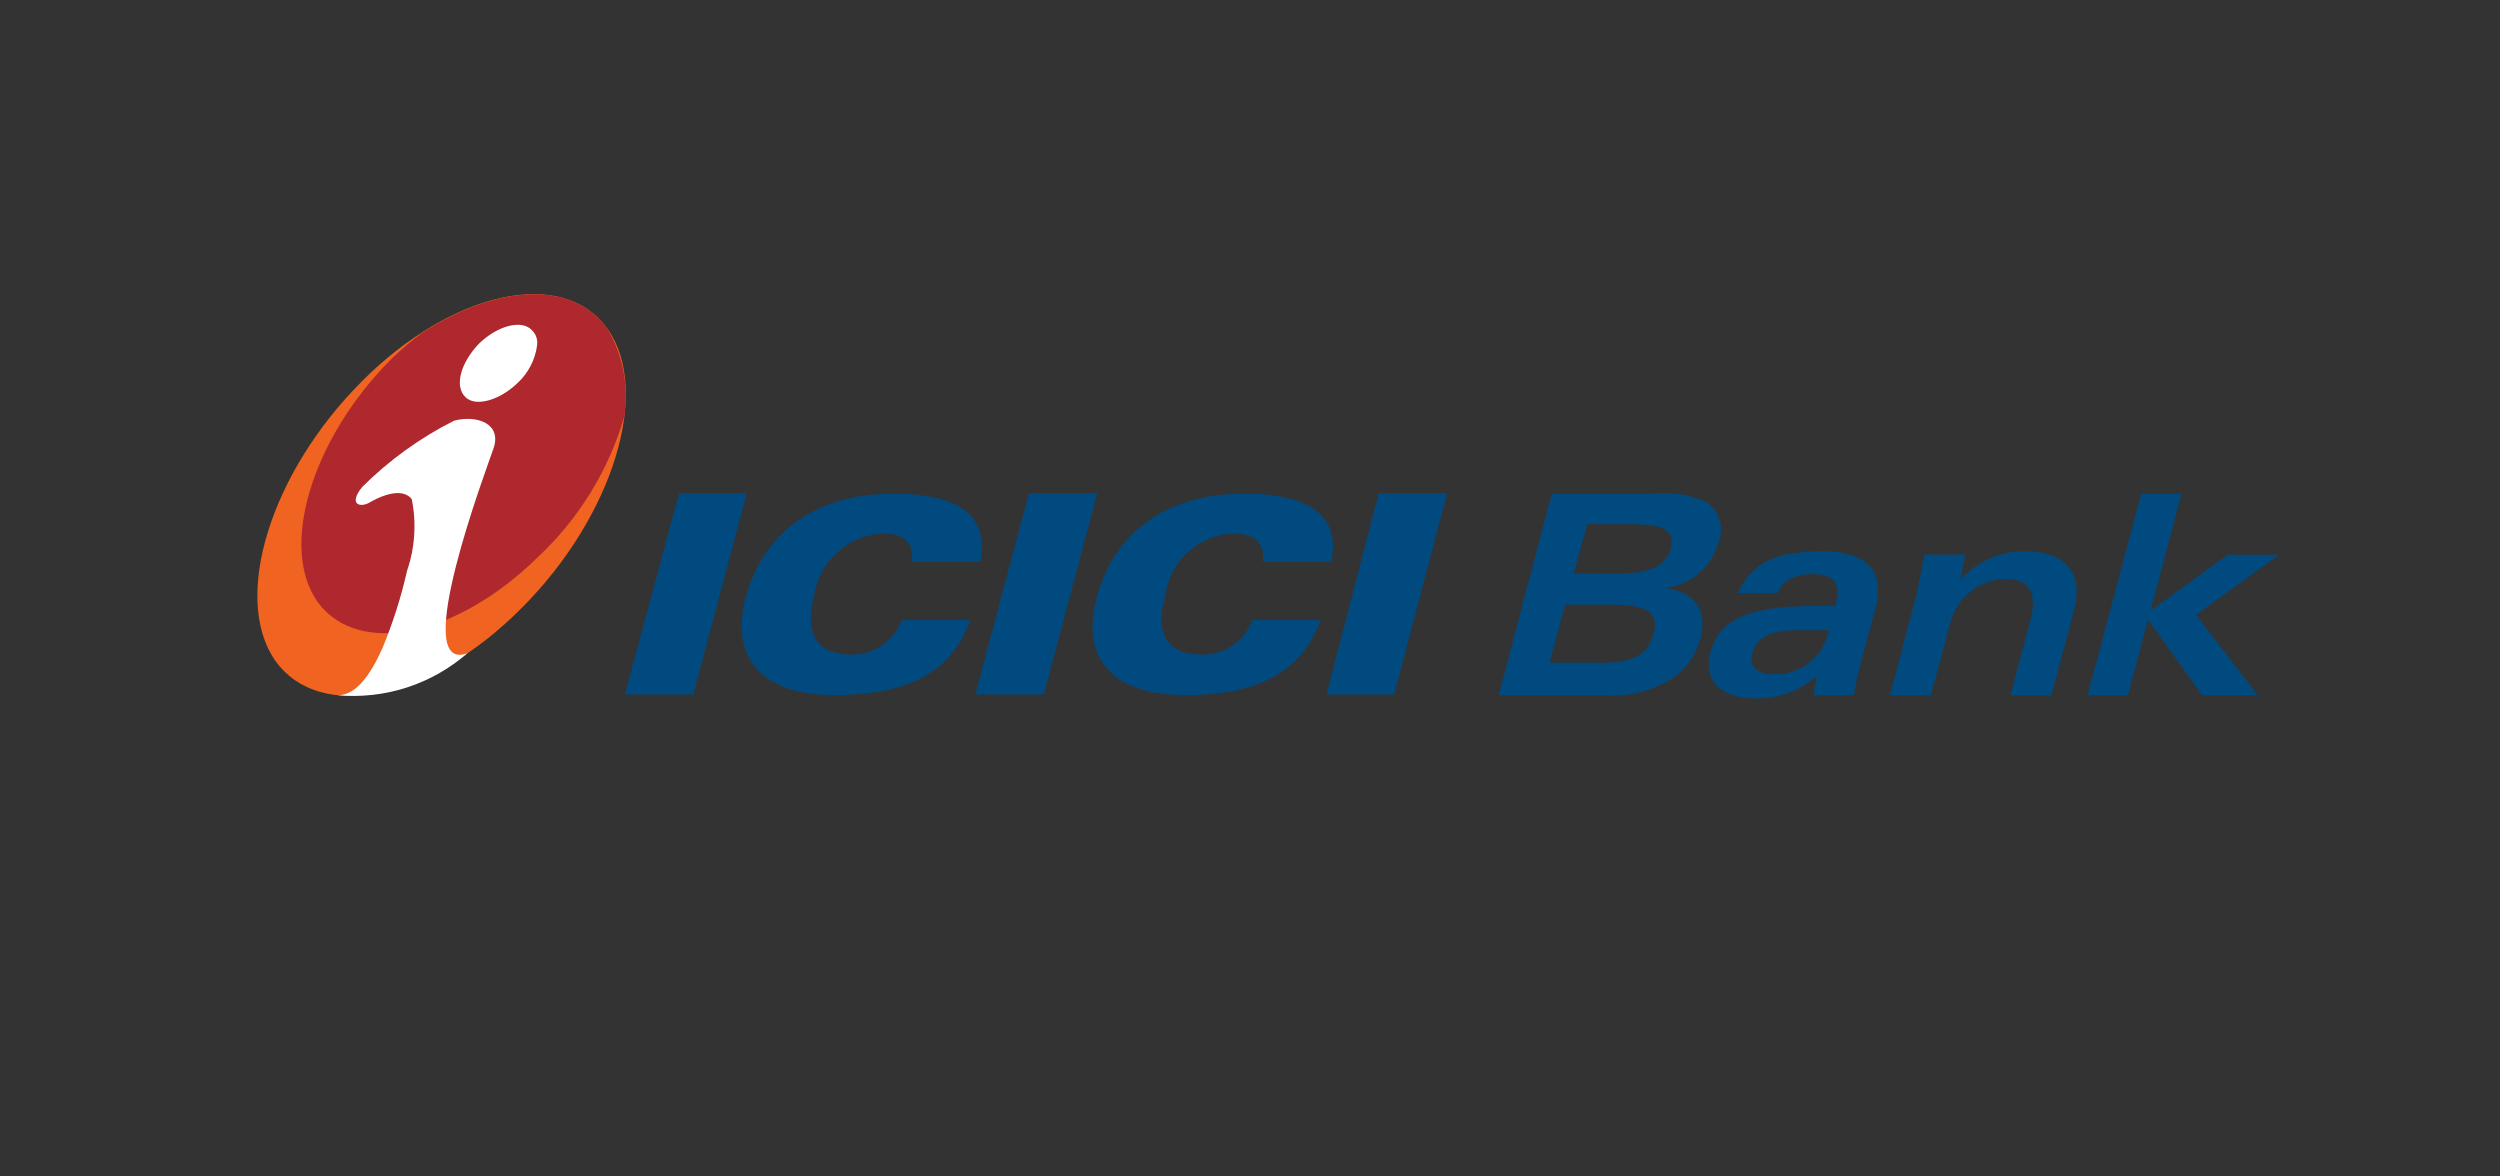 <svg width="68" height="32" viewBox="0 0 68 32" fill="none" xmlns="http://www.w3.org/2000/svg">
<rect x="0" y="0" width="68" height="32" fill="#333333" stroke="none"/>
<path d="M16.997 18.89H18.857L20.314 13.411H18.472L16.997 18.89Z" fill="#004A7F"/>
<path d="M26.53 18.89H28.39L29.847 13.411H27.988L26.53 18.89Z" fill="#004A7F"/>
<path d="M36.08 18.89H37.922L39.363 13.411H37.504L36.08 18.89Z" fill="#004A7F"/>
<path d="M24.799 15.286H26.658C26.913 14.055 26.13 13.428 24.306 13.428C22.192 13.428 20.769 14.475 20.279 16.259C19.859 17.913 20.716 18.906 22.701 18.906C24.707 18.906 25.891 18.281 26.386 16.866H24.527C24.421 17.151 24.229 17.395 23.977 17.563C23.726 17.731 23.428 17.815 23.127 17.803C22.233 17.803 21.869 17.251 22.142 16.204C22.211 15.746 22.436 15.326 22.779 15.017C23.122 14.708 23.561 14.53 24.02 14.512C24.603 14.512 24.858 14.77 24.803 15.284" fill="#004A7F"/>
<path d="M34.35 15.286H36.209C36.464 14.055 35.661 13.428 33.838 13.428C31.742 13.428 30.301 14.475 29.829 16.259C29.392 17.913 30.248 18.906 32.235 18.906C34.221 18.906 35.403 18.281 35.919 16.866H34.061C33.957 17.152 33.764 17.398 33.511 17.567C33.259 17.735 32.959 17.818 32.657 17.803C31.764 17.803 31.4 17.251 31.69 16.204C31.752 15.746 31.973 15.325 32.313 15.016C32.654 14.706 33.091 14.528 33.549 14.512C34.133 14.512 34.406 14.77 34.352 15.284" fill="#004A7F"/>
<path d="M9.835 10.378C12.314 7.897 15.321 7.252 16.524 8.944C17.728 10.636 16.672 14.054 14.191 16.536C11.712 19.036 8.705 19.679 7.486 17.97C6.301 16.26 7.359 12.859 9.837 10.378" fill="#F06321"/>
<path d="M11.476 9.054C11.189 9.27 10.915 9.504 10.655 9.753C8.486 11.922 7.575 14.899 8.65 16.389C9.762 17.875 12.423 17.326 14.646 15.138C15.748 14.104 16.554 12.79 16.98 11.333C17.108 10.508 16.947 9.662 16.524 8.943C15.576 7.62 13.535 7.73 11.476 9.054Z" fill="#AE282E"/>
<path d="M14.61 9.33V9.385C14.559 9.78 14.372 10.144 14.082 10.414C13.589 10.892 12.933 11.076 12.659 10.801C12.35 10.503 12.533 9.863 13.028 9.348C13.538 8.851 14.194 8.686 14.467 8.98C14.514 9.024 14.552 9.079 14.577 9.139C14.602 9.199 14.615 9.264 14.614 9.329M12.713 17.768C12.23 18.188 11.668 18.506 11.06 18.702C10.452 18.898 9.811 18.968 9.176 18.908C9.668 18.927 10.07 18.374 10.398 17.639C10.683 16.956 10.909 16.248 11.072 15.525C11.287 14.899 11.331 14.226 11.2 13.577C10.999 13.319 10.562 13.374 10.051 13.669C9.796 13.817 9.468 13.724 9.851 13.246C10.584 12.517 11.426 11.909 12.347 11.444C12.967 11.278 13.659 11.519 13.423 12.198C13.258 12.694 11.109 18.356 12.713 17.768Z" fill="white"/>
<path d="M42.15 18.025L42.569 16.445H43.59V15.599H42.807L43.172 14.257H43.591V13.429H42.206L40.765 18.912H43.59V18.025H42.15ZM43.59 16.445H43.79C44.72 16.445 45.157 16.61 44.975 17.253C44.827 17.823 44.374 18.025 43.59 18.025V18.912C44.255 18.968 44.919 18.807 45.485 18.451C45.866 18.199 46.139 17.812 46.252 17.367C46.452 16.613 46.124 16.098 45.267 15.989C45.608 15.96 45.933 15.827 46.196 15.606C46.46 15.386 46.65 15.089 46.741 14.757C46.822 14.563 46.833 14.347 46.774 14.146C46.714 13.944 46.586 13.771 46.413 13.654C45.962 13.451 45.465 13.374 44.974 13.431H43.589V14.259H44.3C45.175 14.259 45.576 14.369 45.449 14.92C45.284 15.453 44.811 15.601 43.918 15.601H43.589L43.59 16.445Z" fill="#004A7F"/>
<path d="M48.69 15.066V15.745C48.611 15.784 48.542 15.838 48.486 15.904C48.429 15.971 48.387 16.048 48.361 16.132H47.268C47.391 15.843 47.587 15.593 47.836 15.406C48.086 15.218 48.38 15.101 48.69 15.066ZM48.69 18.283C48.553 18.32 48.412 18.339 48.27 18.338C47.778 18.338 47.56 18.135 47.669 17.767C47.778 17.344 48.106 17.198 48.69 17.142V16.499C47.432 16.591 46.739 16.922 46.52 17.748C46.32 18.502 46.794 18.999 47.778 18.999C48.089 19.003 48.398 18.947 48.689 18.834L48.69 18.283ZM49.747 17.143L49.728 17.198C49.672 17.458 49.545 17.698 49.361 17.889C49.178 18.081 48.945 18.217 48.689 18.283V18.834C48.958 18.727 49.205 18.572 49.417 18.375L49.326 18.908H50.42C50.475 18.65 50.529 18.356 50.602 18.061L51.022 16.518C51.058 16.392 51.076 16.262 51.076 16.132V15.948C51.04 15.322 50.512 14.992 49.529 14.992C49.248 14.995 48.967 15.02 48.69 15.066V15.745C48.882 15.65 49.096 15.606 49.31 15.617C49.874 15.617 50.093 15.874 49.928 16.426L49.911 16.481H49.328C49.106 16.481 48.891 16.5 48.69 16.5V17.143H49.747Z" fill="#004A7F"/>
<path d="M51.409 18.908H52.521L53.047 16.94C53.135 16.604 53.327 16.306 53.597 16.091C53.866 15.876 54.197 15.754 54.541 15.745C55.197 15.745 55.435 16.131 55.216 16.903L54.687 18.91H55.799L56.419 16.576C56.674 15.583 56.182 14.994 55.092 14.994C54.76 14.988 54.431 15.054 54.126 15.187C53.82 15.32 53.547 15.517 53.324 15.765L53.451 15.085H52.34C52.231 15.692 52.158 16.061 52.119 16.207L51.409 18.908Z" fill="#004A7F"/>
<path d="M56.783 18.912H57.878L58.425 16.853L59.898 18.912H61.41L59.733 16.724L61.993 15.088H60.593L58.499 16.608L59.337 13.427H58.243L56.783 18.912Z" fill="#004A7F"/>
</svg>
